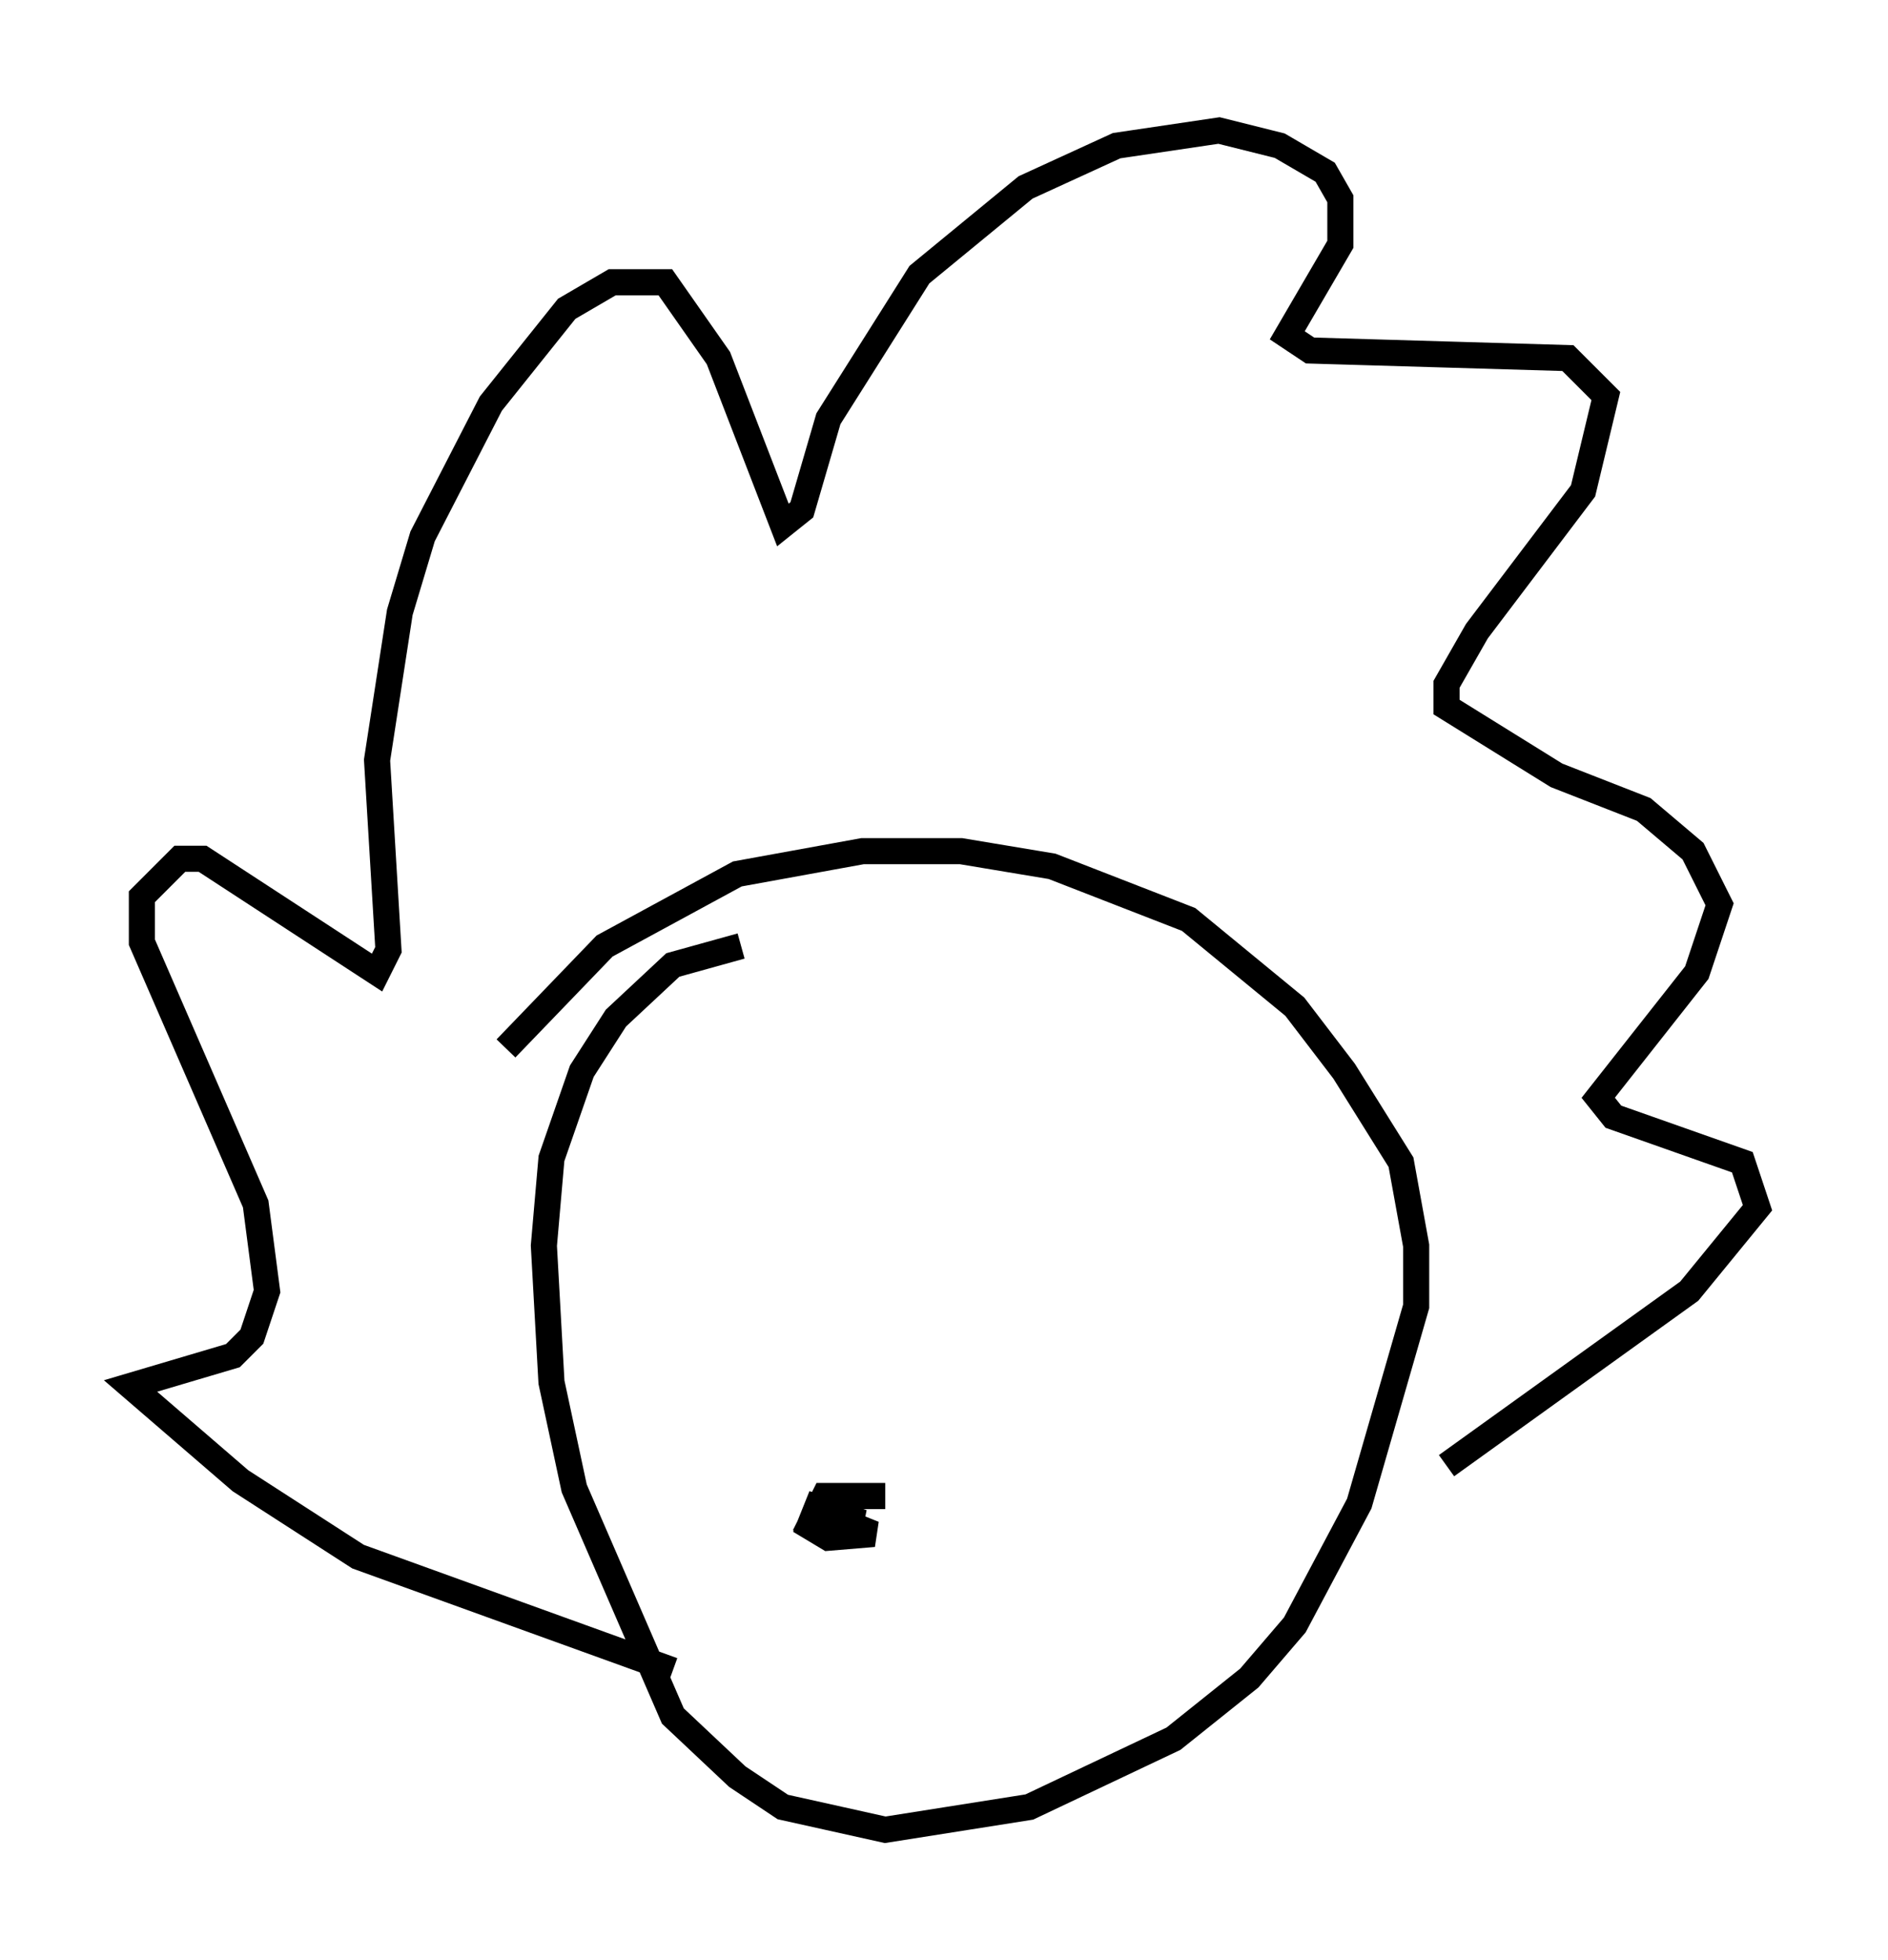 <?xml version="1.0" encoding="utf-8" ?>
<svg baseProfile="full" height="75.072" version="1.1" width="72.313" xmlns="http://www.w3.org/2000/svg" xmlns:ev="http://www.w3.org/2001/xml-events" xmlns:xlink="http://www.w3.org/1999/xlink"><defs /><rect fill="white" height="75.072" width="72.313" x="0" y="0" /><path d="M31, 36.229 m-2.615, 0.0 l-2.615, 0.726 -2.179, 2.034 l-1.307, 2.034 -1.162, 3.341 l-0.291, 3.341 0.291, 5.229 l0.872, 4.067 3.777, 8.715 l2.469, 2.324 1.743, 1.162 l3.922, 0.872 5.52, -0.872 l5.52, -2.615 2.905, -2.324 l1.743, -2.034 2.469, -4.648 l2.179, -7.553 0.0, -2.324 l-0.581, -3.196 -2.179, -3.486 l-1.888, -2.469 -4.067, -3.341 l-5.229, -2.034 -3.486, -0.581 l-3.777, 0.0 -4.793, 0.872 l-5.084, 2.76 -3.777, 3.922 m6.391, 23.821 l-12.056, -4.358 -4.503, -2.905 l-4.212, -3.631 3.922, -1.162 l0.726, -0.726 0.581, -1.743 l-0.436, -3.341 -4.358, -10.022 l0.0, -1.743 1.453, -1.453 l0.872, 0.0 6.682, 4.358 l0.436, -0.872 -0.436, -7.263 l0.872, -5.665 0.872, -2.905 l2.615, -5.084 2.905, -3.631 l1.743, -1.017 2.034, 0.0 l2.034, 2.905 2.469, 6.391 l0.726, -0.581 1.017, -3.486 l3.486, -5.52 4.067, -3.341 l3.486, -1.598 3.922, -0.581 l2.324, 0.581 1.743, 1.017 l0.581, 1.017 0.0, 1.743 l-2.034, 3.486 0.872, 0.581 l9.877, 0.291 1.453, 1.453 l-0.872, 3.631 -4.067, 5.374 l-1.162, 2.034 0.0, 0.872 l4.212, 2.615 3.341, 1.307 l1.888, 1.598 1.017, 2.034 l-0.872, 2.615 -3.777, 4.793 l0.581, 0.726 4.939, 1.743 l0.581, 1.743 -2.615, 3.196 l-9.296, 6.682 m-21.497, 1.162 l-2.324, 0.0 -0.436, 0.872 l1.888, 0.145 -1.743, -0.581 l-0.291, 0.726 0.726, 0.436 l1.743, -0.145 -0.726, -0.291 l0.0, 0.581 " fill="none" stroke="black" stroke-width="1" /></svg>